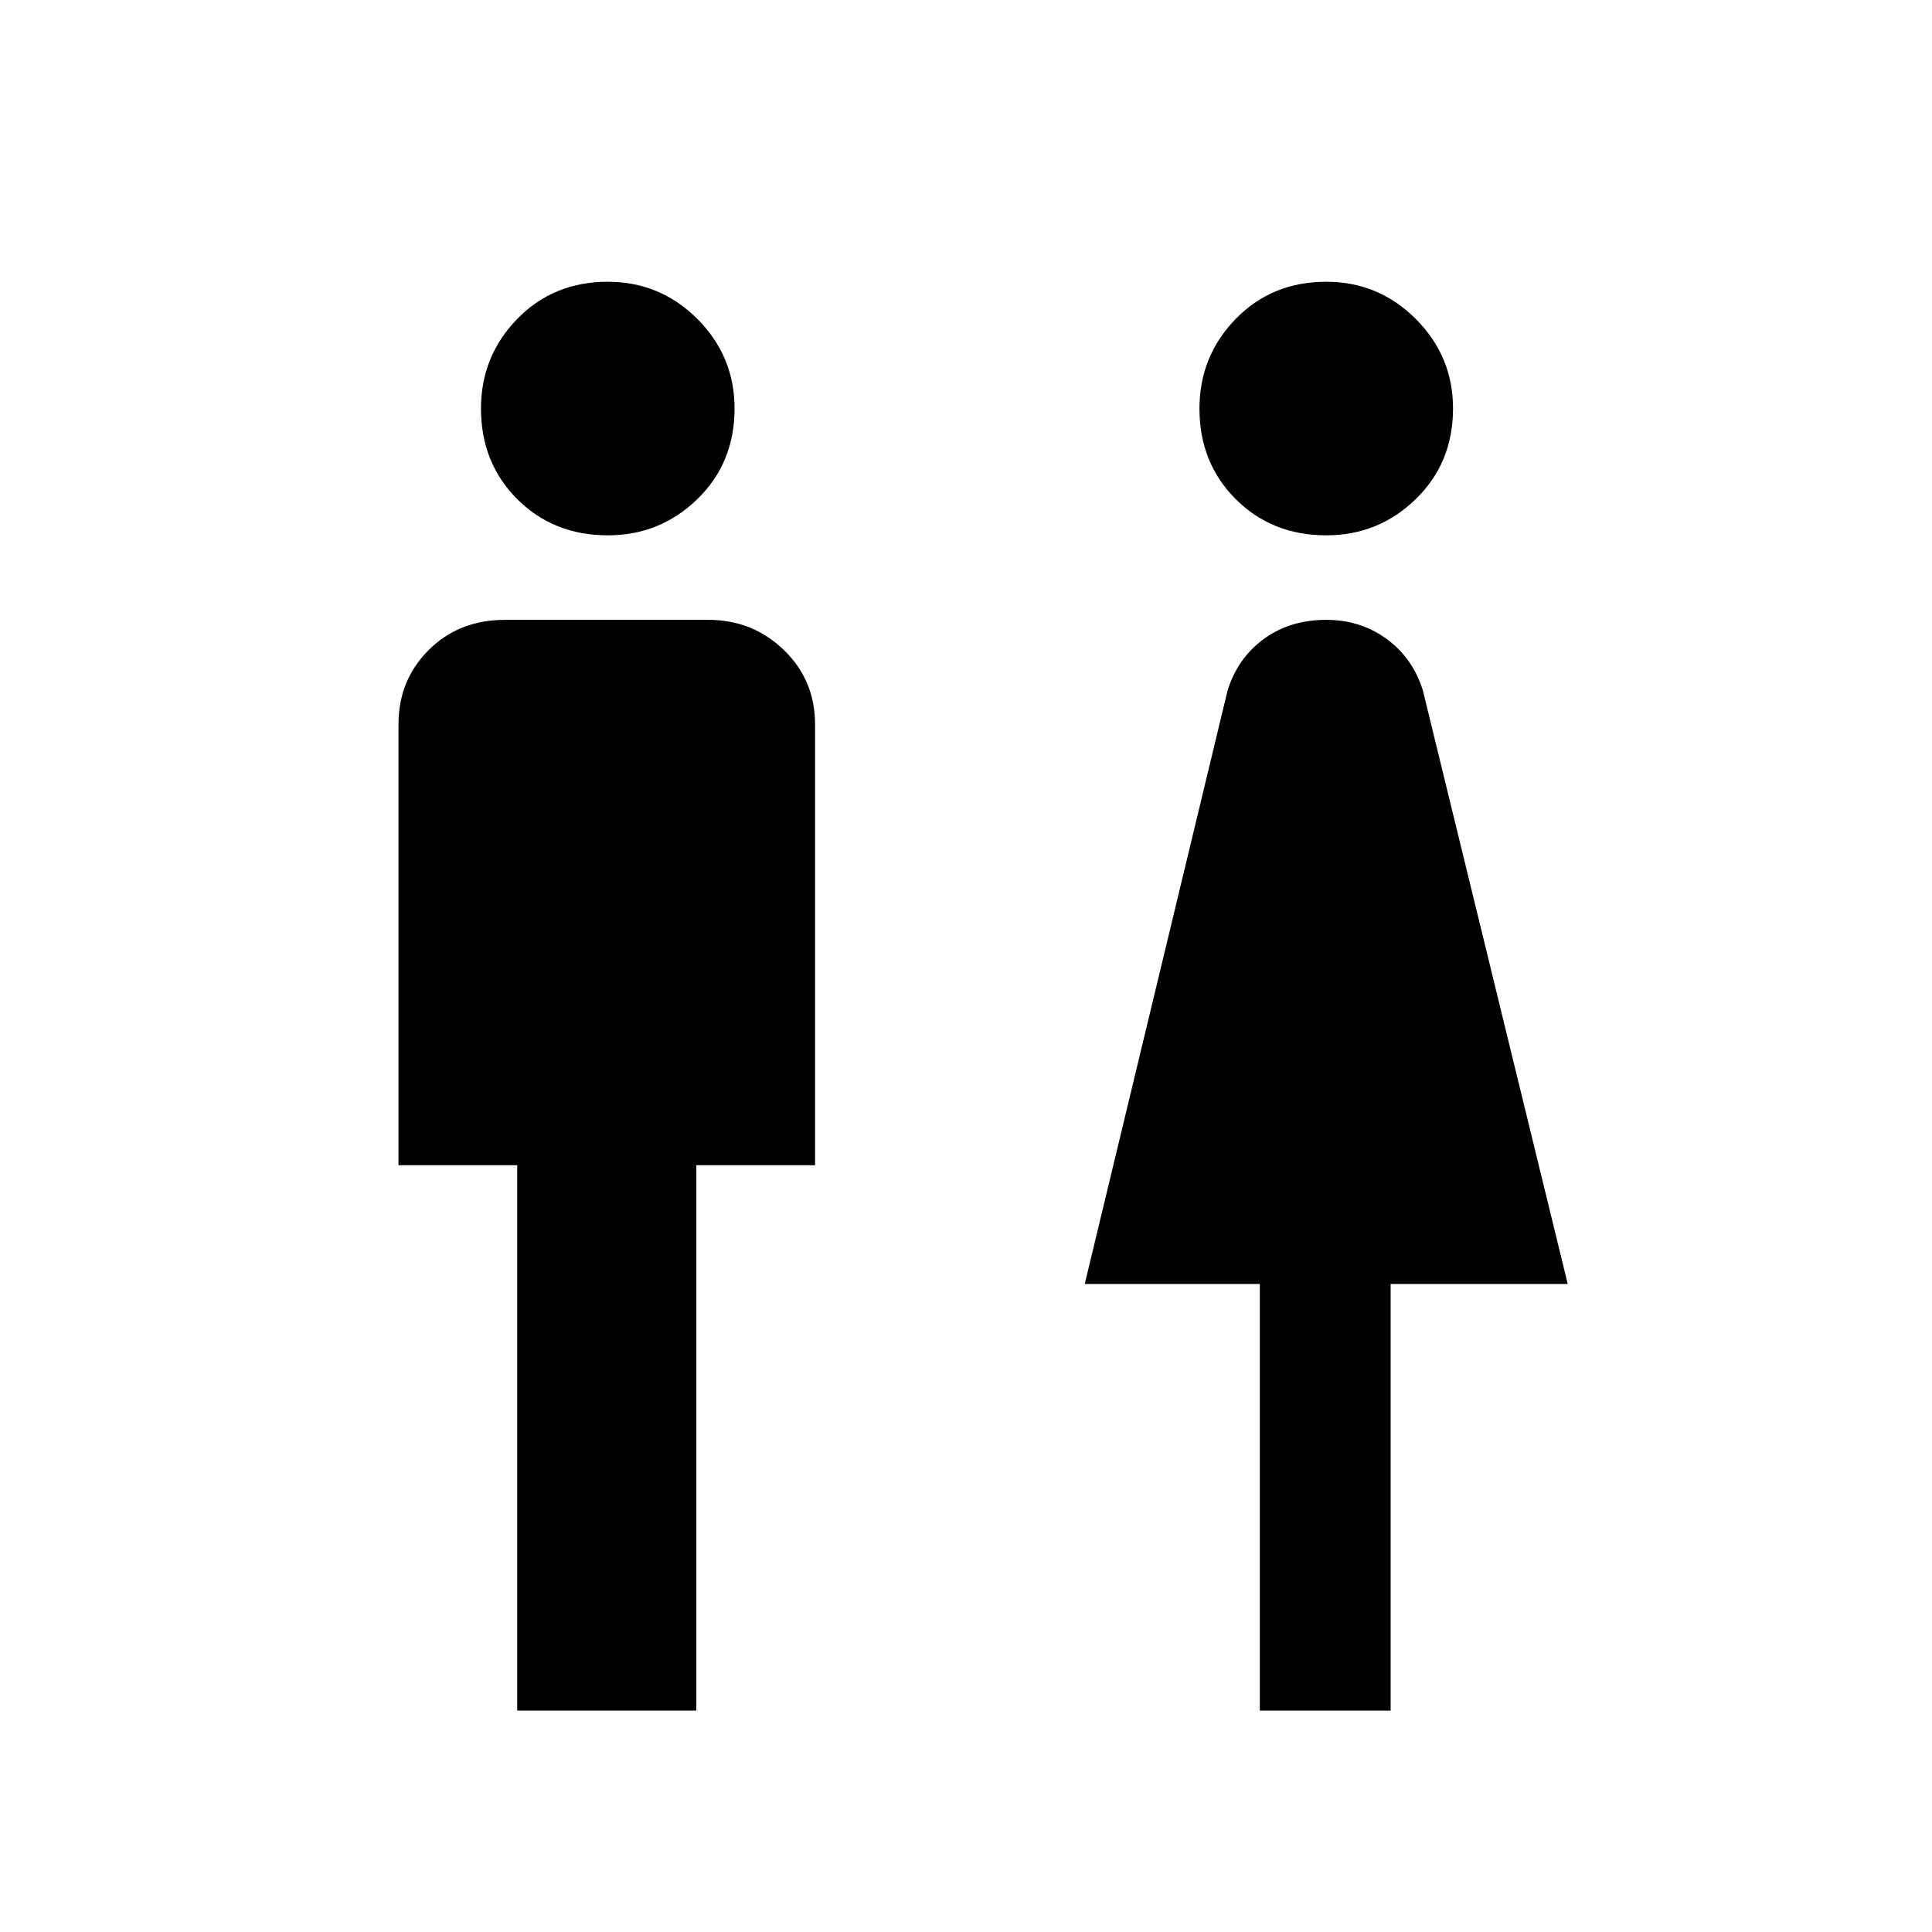 <svg xmlns="http://www.w3.org/2000/svg" height="24" width="24"><path d="M6.425 21.25V14.475H4.95V9Q4.95 8.45 5.325 8.075Q5.7 7.7 6.275 7.7H8.8Q9.35 7.7 9.738 8.075Q10.125 8.45 10.125 9V14.475H8.65V21.25ZM15.65 21.25V15.95H13.475L15.25 8.575Q15.375 8.175 15.7 7.937Q16.025 7.7 16.475 7.7Q16.9 7.7 17.225 7.937Q17.55 8.175 17.675 8.575L19.475 15.95H17.275V21.25ZM7.55 6.65Q6.875 6.65 6.425 6.2Q5.975 5.75 5.975 5.075Q5.975 4.425 6.425 3.962Q6.875 3.5 7.55 3.5Q8.2 3.5 8.663 3.962Q9.125 4.425 9.125 5.075Q9.125 5.75 8.663 6.2Q8.2 6.65 7.55 6.65ZM16.475 6.65Q15.8 6.65 15.35 6.2Q14.9 5.75 14.9 5.075Q14.9 4.425 15.35 3.962Q15.8 3.5 16.475 3.5Q17.125 3.5 17.587 3.962Q18.05 4.425 18.05 5.075Q18.05 5.75 17.587 6.2Q17.125 6.65 16.475 6.65Z"/></svg>